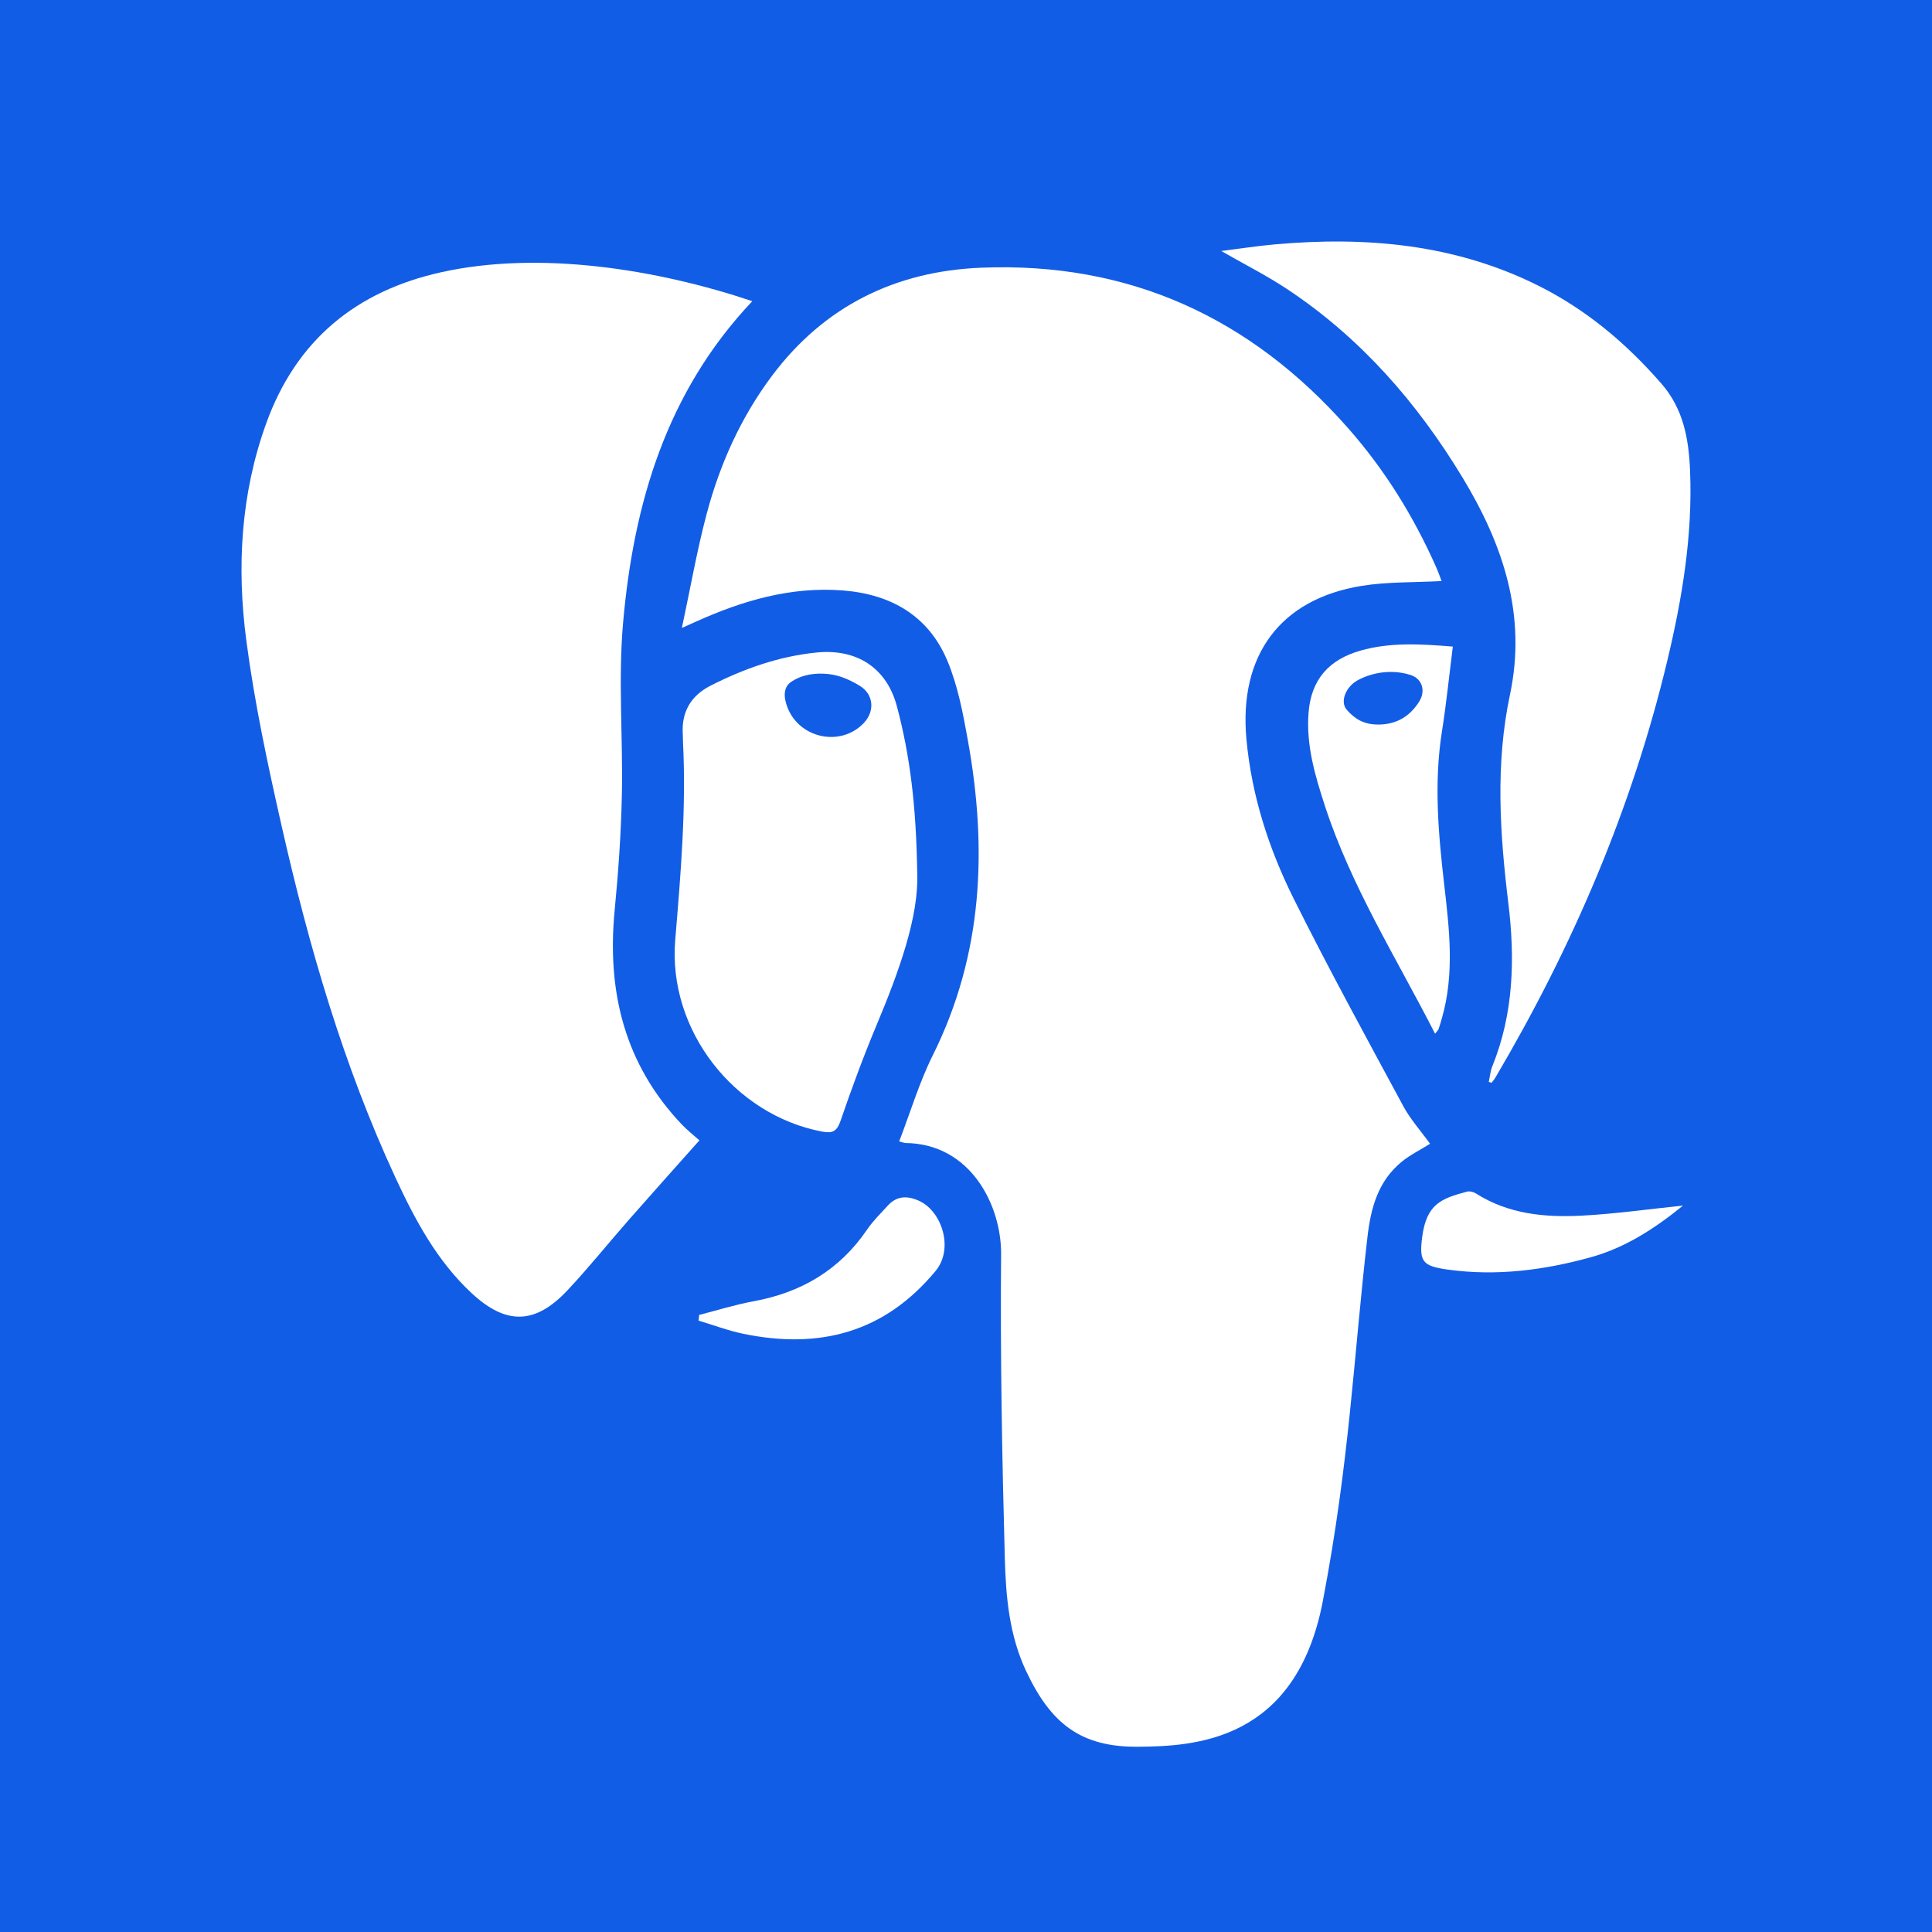 <svg width="64" height="64" viewBox="0 0 64 64" fill="none" xmlns="http://www.w3.org/2000/svg">
<rect width="64" height="64" fill="#125DE6"/>
<path d="M47.755 19.248C46.834 19.298 45.958 19.27 45.11 19.407C42.399 19.846 41.032 21.719 41.29 24.493C41.463 26.357 42.029 28.11 42.852 29.764C44.009 32.086 45.256 34.363 46.488 36.647C46.724 37.083 47.065 37.462 47.373 37.889C47.037 38.099 46.711 38.258 46.438 38.481C45.651 39.123 45.411 40.005 45.298 40.983C44.833 45.005 44.711 48.383 43.82 53.04C42.93 57.696 39.565 57.851 37.678 57.863C35.791 57.874 34.806 57.086 33.994 55.362C33.431 54.168 33.321 52.893 33.286 51.626C33.194 48.27 33.134 44.91 33.163 41.553C33.177 39.943 32.163 37.889 30.002 37.864C29.956 37.864 29.912 37.843 29.786 37.812C30.157 36.848 30.45 35.861 30.901 34.955C32.566 31.611 32.709 28.111 32.062 24.525C31.901 23.63 31.729 22.714 31.381 21.884C30.756 20.396 29.512 19.685 27.928 19.56C26.196 19.423 24.59 19.899 23.035 20.601C22.935 20.646 22.836 20.691 22.588 20.802C22.872 19.475 23.086 18.243 23.405 17.039C23.843 15.384 24.538 13.832 25.571 12.452C27.301 10.141 29.663 8.982 32.505 8.868C37.399 8.671 41.427 10.516 44.657 14.183C45.877 15.568 46.829 17.108 47.574 18.787C47.643 18.942 47.699 19.103 47.754 19.247L47.755 19.248Z" fill="white"/>
<path d="M24.921 9.977C22.075 12.985 20.989 16.682 20.641 20.625C20.474 22.515 20.64 24.434 20.6 26.339C20.573 27.613 20.484 28.889 20.361 30.159C20.101 32.849 20.689 35.259 22.595 37.259C22.767 37.439 22.965 37.594 23.169 37.776C22.372 38.672 21.607 39.524 20.852 40.384C20.165 41.166 19.513 41.98 18.803 42.738C17.729 43.884 16.765 43.901 15.617 42.832C14.476 41.768 13.753 40.417 13.108 39.028C11.377 35.298 10.238 31.37 9.332 27.374C8.87 25.333 8.43 23.278 8.158 21.206C7.84 18.783 7.975 16.358 8.819 14.023C9.814 11.269 11.795 9.643 14.621 9.017C17.896 8.291 21.786 8.925 24.921 9.977Z" fill="white"/>
<path d="M49.318 35.838C49.356 35.666 49.369 35.483 49.435 35.322C50.145 33.573 50.189 31.745 49.966 29.921C49.684 27.608 49.532 25.31 50.02 23.011C50.578 20.376 49.795 18.043 48.449 15.821C46.945 13.336 45.075 11.195 42.645 9.581C41.969 9.132 41.239 8.765 40.456 8.315C41.085 8.236 41.643 8.148 42.205 8.098C45.234 7.825 48.184 8.078 50.957 9.462C52.546 10.255 53.871 11.371 55.035 12.707C55.773 13.553 55.944 14.557 55.986 15.606C56.072 17.734 55.726 19.816 55.234 21.875C54.062 26.782 52.093 31.363 49.535 35.699C49.499 35.76 49.451 35.814 49.408 35.87C49.378 35.86 49.348 35.849 49.318 35.838H49.318Z" fill="white"/>
<path d="M30.384 28.916C30.443 30.355 29.782 32.184 29.022 33.995C28.591 35.024 28.207 36.074 27.844 37.129C27.724 37.476 27.582 37.551 27.236 37.486C24.318 36.934 22.119 34.124 22.368 31.136C22.55 28.951 22.736 26.77 22.625 24.576C22.621 24.497 22.624 24.418 22.619 24.34C22.567 23.591 22.878 23.047 23.551 22.707C24.654 22.148 25.803 21.742 27.043 21.616C28.376 21.481 29.371 22.117 29.711 23.398C30.142 25.018 30.35 26.672 30.384 28.916V28.916ZM27.279 22.316C26.83 22.299 26.481 22.405 26.215 22.582C25.949 22.759 25.951 23.079 26.082 23.424C26.475 24.463 27.846 24.753 28.609 23.957C29 23.548 28.931 22.988 28.476 22.715C28.094 22.485 27.729 22.333 27.279 22.316Z" fill="white"/>
<path d="M47.539 34.243C46.252 31.726 44.76 29.361 43.89 26.697C43.564 25.695 43.262 24.685 43.348 23.604C43.435 22.504 44.031 21.847 45.066 21.553C46.052 21.272 47.051 21.332 48.127 21.419C48.004 22.39 47.912 23.311 47.767 24.223C47.497 25.926 47.646 27.616 47.842 29.31C48.012 30.782 48.186 32.258 47.767 33.721C47.732 33.842 47.699 33.964 47.658 34.083C47.643 34.124 47.605 34.157 47.539 34.243ZM45.723 24.001C46.3 23.98 46.715 23.708 47.009 23.247C47.234 22.894 47.122 22.485 46.722 22.358C46.022 22.137 45.357 22.323 44.969 22.538C44.581 22.752 44.379 23.247 44.614 23.513C44.85 23.779 45.146 24.021 45.723 24.001Z" fill="white"/>
<path d="M23.161 43.558C23.762 43.405 24.357 43.218 24.965 43.106C26.544 42.817 27.814 42.069 28.726 40.728C28.919 40.444 29.172 40.198 29.405 39.942C29.701 39.616 30.041 39.6 30.434 39.774C31.199 40.113 31.606 41.361 30.995 42.099C29.298 44.15 27.146 44.701 24.634 44.186C24.128 44.082 23.639 43.896 23.142 43.748C23.148 43.684 23.155 43.621 23.161 43.557V43.558Z" fill="white"/>
<path d="M55.752 39.937C54.804 40.706 53.838 41.328 52.724 41.64C51.17 42.074 49.582 42.282 47.96 42.057C47.134 41.942 47.004 41.802 47.111 40.982C47.256 39.874 47.755 39.7 48.596 39.475C48.685 39.451 48.814 39.485 48.896 39.537C49.971 40.221 51.176 40.333 52.395 40.27C53.492 40.213 54.583 40.057 55.752 39.937H55.752Z" fill="white"/>
</svg>
